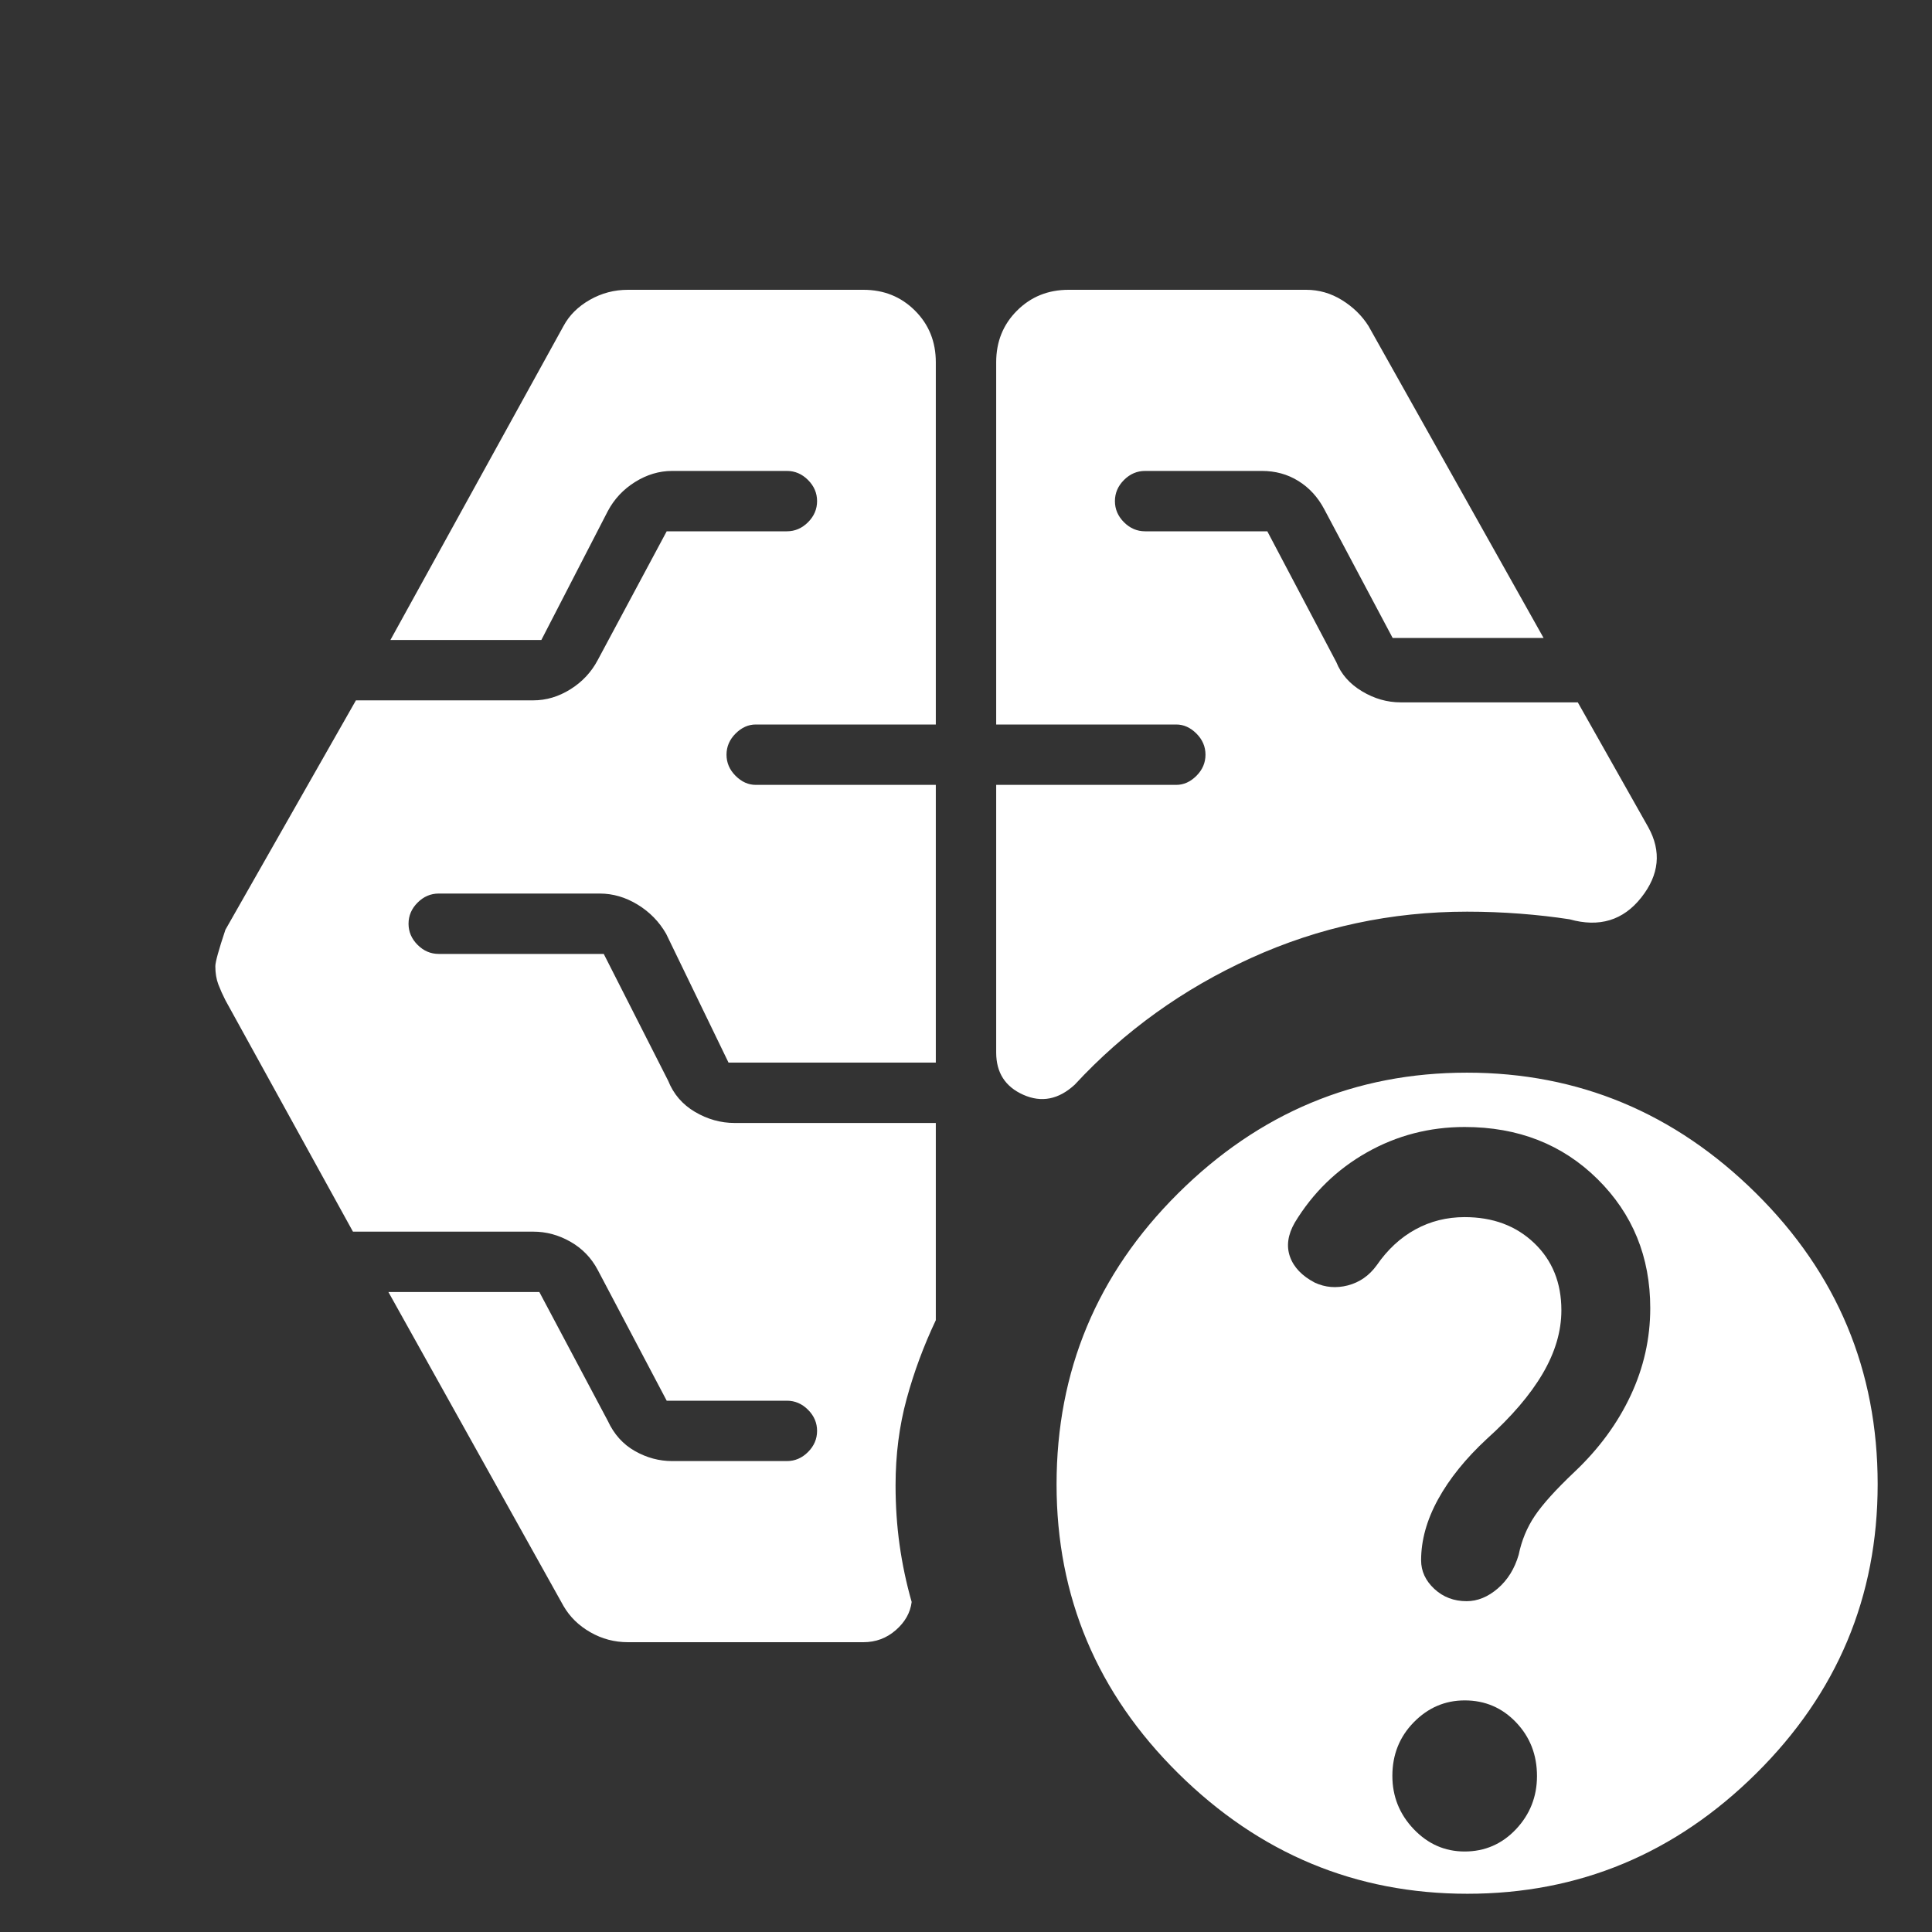 <svg width="48" height="48" viewBox="0 0 48 48" fill="none" xmlns="http://www.w3.org/2000/svg">
<rect x="0" y="0" width="48" height="48" fill="#333333" stroke="none"/>
<path fill-rule="evenodd" clip-rule="evenodd" d="M24.75 9V18H29.224C29.408 18 29.575 18.075 29.725 18.225C29.875 18.375 29.95 18.55 29.95 18.75C29.95 18.95 29.875 19.125 29.725 19.275C29.575 19.425 29.408 19.5 29.224 19.5H24.75V26.15C24.75 26.65 24.975 27 25.425 27.2C25.875 27.4 26.3 27.317 26.7 26.95C27.933 25.617 29.395 24.567 31.085 23.8C32.775 23.033 34.563 22.65 36.45 22.65C36.894 22.65 37.332 22.667 37.763 22.7C38.194 22.733 38.606 22.78 38.997 22.84C39.734 23.047 40.328 22.867 40.776 22.3C41.225 21.733 41.283 21.15 40.95 20.55L39.2 17.45H34.8C34.464 17.45 34.144 17.358 33.839 17.175C33.533 16.992 33.32 16.75 33.2 16.45L31.486 13.2H28.45C28.25 13.2 28.075 13.125 27.925 12.975C27.775 12.825 27.7 12.65 27.7 12.45C27.7 12.25 27.775 12.075 27.925 11.925C28.075 11.775 28.25 11.7 28.45 11.7H31.35C31.687 11.7 31.99 11.783 32.258 11.95C32.527 12.117 32.741 12.35 32.9 12.65L34.6 15.85H38.35L34 8.1C33.838 7.843 33.619 7.629 33.343 7.457C33.067 7.286 32.77 7.2 32.45 7.2H26.55C26.04 7.2 25.613 7.372 25.267 7.718C24.922 8.062 24.75 8.49 24.75 9ZM15.6 40.8H21.45C21.759 40.8 22.027 40.7 22.256 40.5C22.485 40.3 22.617 40.067 22.65 39.8C22.517 39.333 22.417 38.861 22.35 38.383C22.283 37.906 22.25 37.411 22.25 36.9C22.25 36.142 22.342 35.427 22.525 34.756C22.708 34.085 22.95 33.433 23.25 32.8V27.9H18.25C17.907 27.9 17.579 27.808 17.267 27.625C16.956 27.442 16.733 27.183 16.6 26.85L15 23.7H10.9C10.7 23.7 10.525 23.625 10.375 23.475C10.225 23.325 10.15 23.15 10.15 22.95C10.15 22.75 10.225 22.575 10.375 22.425C10.525 22.275 10.7 22.2 10.9 22.2H14.9C15.229 22.2 15.543 22.292 15.842 22.475C16.142 22.658 16.378 22.9 16.55 23.2L18.1 26.4H23.25V19.5H18.776C18.592 19.5 18.425 19.425 18.275 19.275C18.125 19.125 18.05 18.95 18.05 18.75C18.05 18.55 18.125 18.375 18.275 18.225C18.425 18.075 18.592 18 18.776 18H23.25V9C23.25 8.49 23.078 8.062 22.733 7.718C22.387 7.372 21.96 7.2 21.45 7.2H15.6C15.261 7.2 14.946 7.283 14.653 7.45C14.361 7.617 14.143 7.833 14 8.1L9.7 15.9H13.45L15.1 12.7C15.259 12.4 15.485 12.158 15.778 11.975C16.071 11.792 16.378 11.7 16.7 11.7H19.55C19.75 11.7 19.925 11.775 20.075 11.925C20.225 12.075 20.3 12.25 20.3 12.45C20.3 12.65 20.225 12.825 20.075 12.975C19.925 13.125 19.75 13.2 19.55 13.2H16.564L14.85 16.4C14.691 16.7 14.465 16.942 14.172 17.125C13.879 17.308 13.572 17.4 13.25 17.4H8.843L5.6 23.1C5.433 23.6 5.35 23.902 5.35 24.006C5.35 24.177 5.375 24.328 5.425 24.459C5.475 24.589 5.533 24.719 5.6 24.85L8.769 30.6H13.25C13.572 30.6 13.879 30.683 14.172 30.85C14.465 31.017 14.691 31.25 14.85 31.55L16.564 34.8H19.55C19.75 34.8 19.925 34.875 20.075 35.025C20.225 35.175 20.3 35.35 20.3 35.55C20.3 35.75 20.225 35.925 20.075 36.075C19.925 36.225 19.75 36.3 19.55 36.3H16.7C16.376 36.3 16.067 36.217 15.773 36.05C15.478 35.883 15.254 35.633 15.1 35.3L13.4 32.1H9.65L14 39.9C14.157 40.171 14.38 40.389 14.668 40.553C14.956 40.718 15.267 40.8 15.6 40.8ZM29.275 44.06C31.292 46.053 33.685 47.05 36.456 47.05C39.228 47.05 41.62 46.054 43.632 44.061C45.644 42.068 46.65 39.673 46.65 36.875C46.65 34.049 45.642 31.639 43.625 29.643C41.608 27.648 39.215 26.65 36.444 26.65C33.672 26.65 31.28 27.65 29.268 29.65C27.256 31.65 26.25 34.06 26.25 36.88C26.25 39.673 27.258 42.066 29.275 44.06ZM38.116 30.883C38.567 31.313 38.792 31.87 38.792 32.554C38.792 33.076 38.637 33.6 38.327 34.128C38.017 34.656 37.554 35.197 36.938 35.751C36.414 36.237 36.011 36.736 35.729 37.249C35.448 37.761 35.307 38.266 35.307 38.764C35.307 39.035 35.417 39.273 35.636 39.476C35.856 39.68 36.123 39.781 36.437 39.781C36.708 39.781 36.967 39.676 37.212 39.465C37.457 39.254 37.63 38.975 37.731 38.628C37.804 38.273 37.937 37.95 38.132 37.661C38.327 37.371 38.655 37.008 39.117 36.57C39.723 35.998 40.188 35.364 40.513 34.671C40.838 33.977 41 33.254 41 32.5C41 31.226 40.563 30.157 39.69 29.294C38.817 28.431 37.717 28 36.389 28C35.513 28 34.702 28.211 33.957 28.633C33.212 29.055 32.616 29.636 32.169 30.374C31.995 30.676 31.956 30.959 32.049 31.222C32.143 31.486 32.349 31.701 32.666 31.867C32.926 31.987 33.2 32.01 33.489 31.935C33.778 31.859 34.016 31.694 34.203 31.437C34.472 31.046 34.793 30.749 35.165 30.545C35.537 30.341 35.945 30.239 36.389 30.239C37.09 30.239 37.665 30.453 38.116 30.883ZM35.123 45.444C35.477 45.815 35.898 46 36.388 46C36.891 46 37.317 45.815 37.665 45.446C38.012 45.077 38.186 44.636 38.186 44.125C38.186 43.599 38.013 43.154 37.666 42.791C37.32 42.428 36.895 42.246 36.391 42.246C35.902 42.246 35.48 42.427 35.125 42.789C34.77 43.151 34.593 43.595 34.593 44.121C34.593 44.632 34.77 45.073 35.123 45.444Z" fill="white"/>
</svg>

